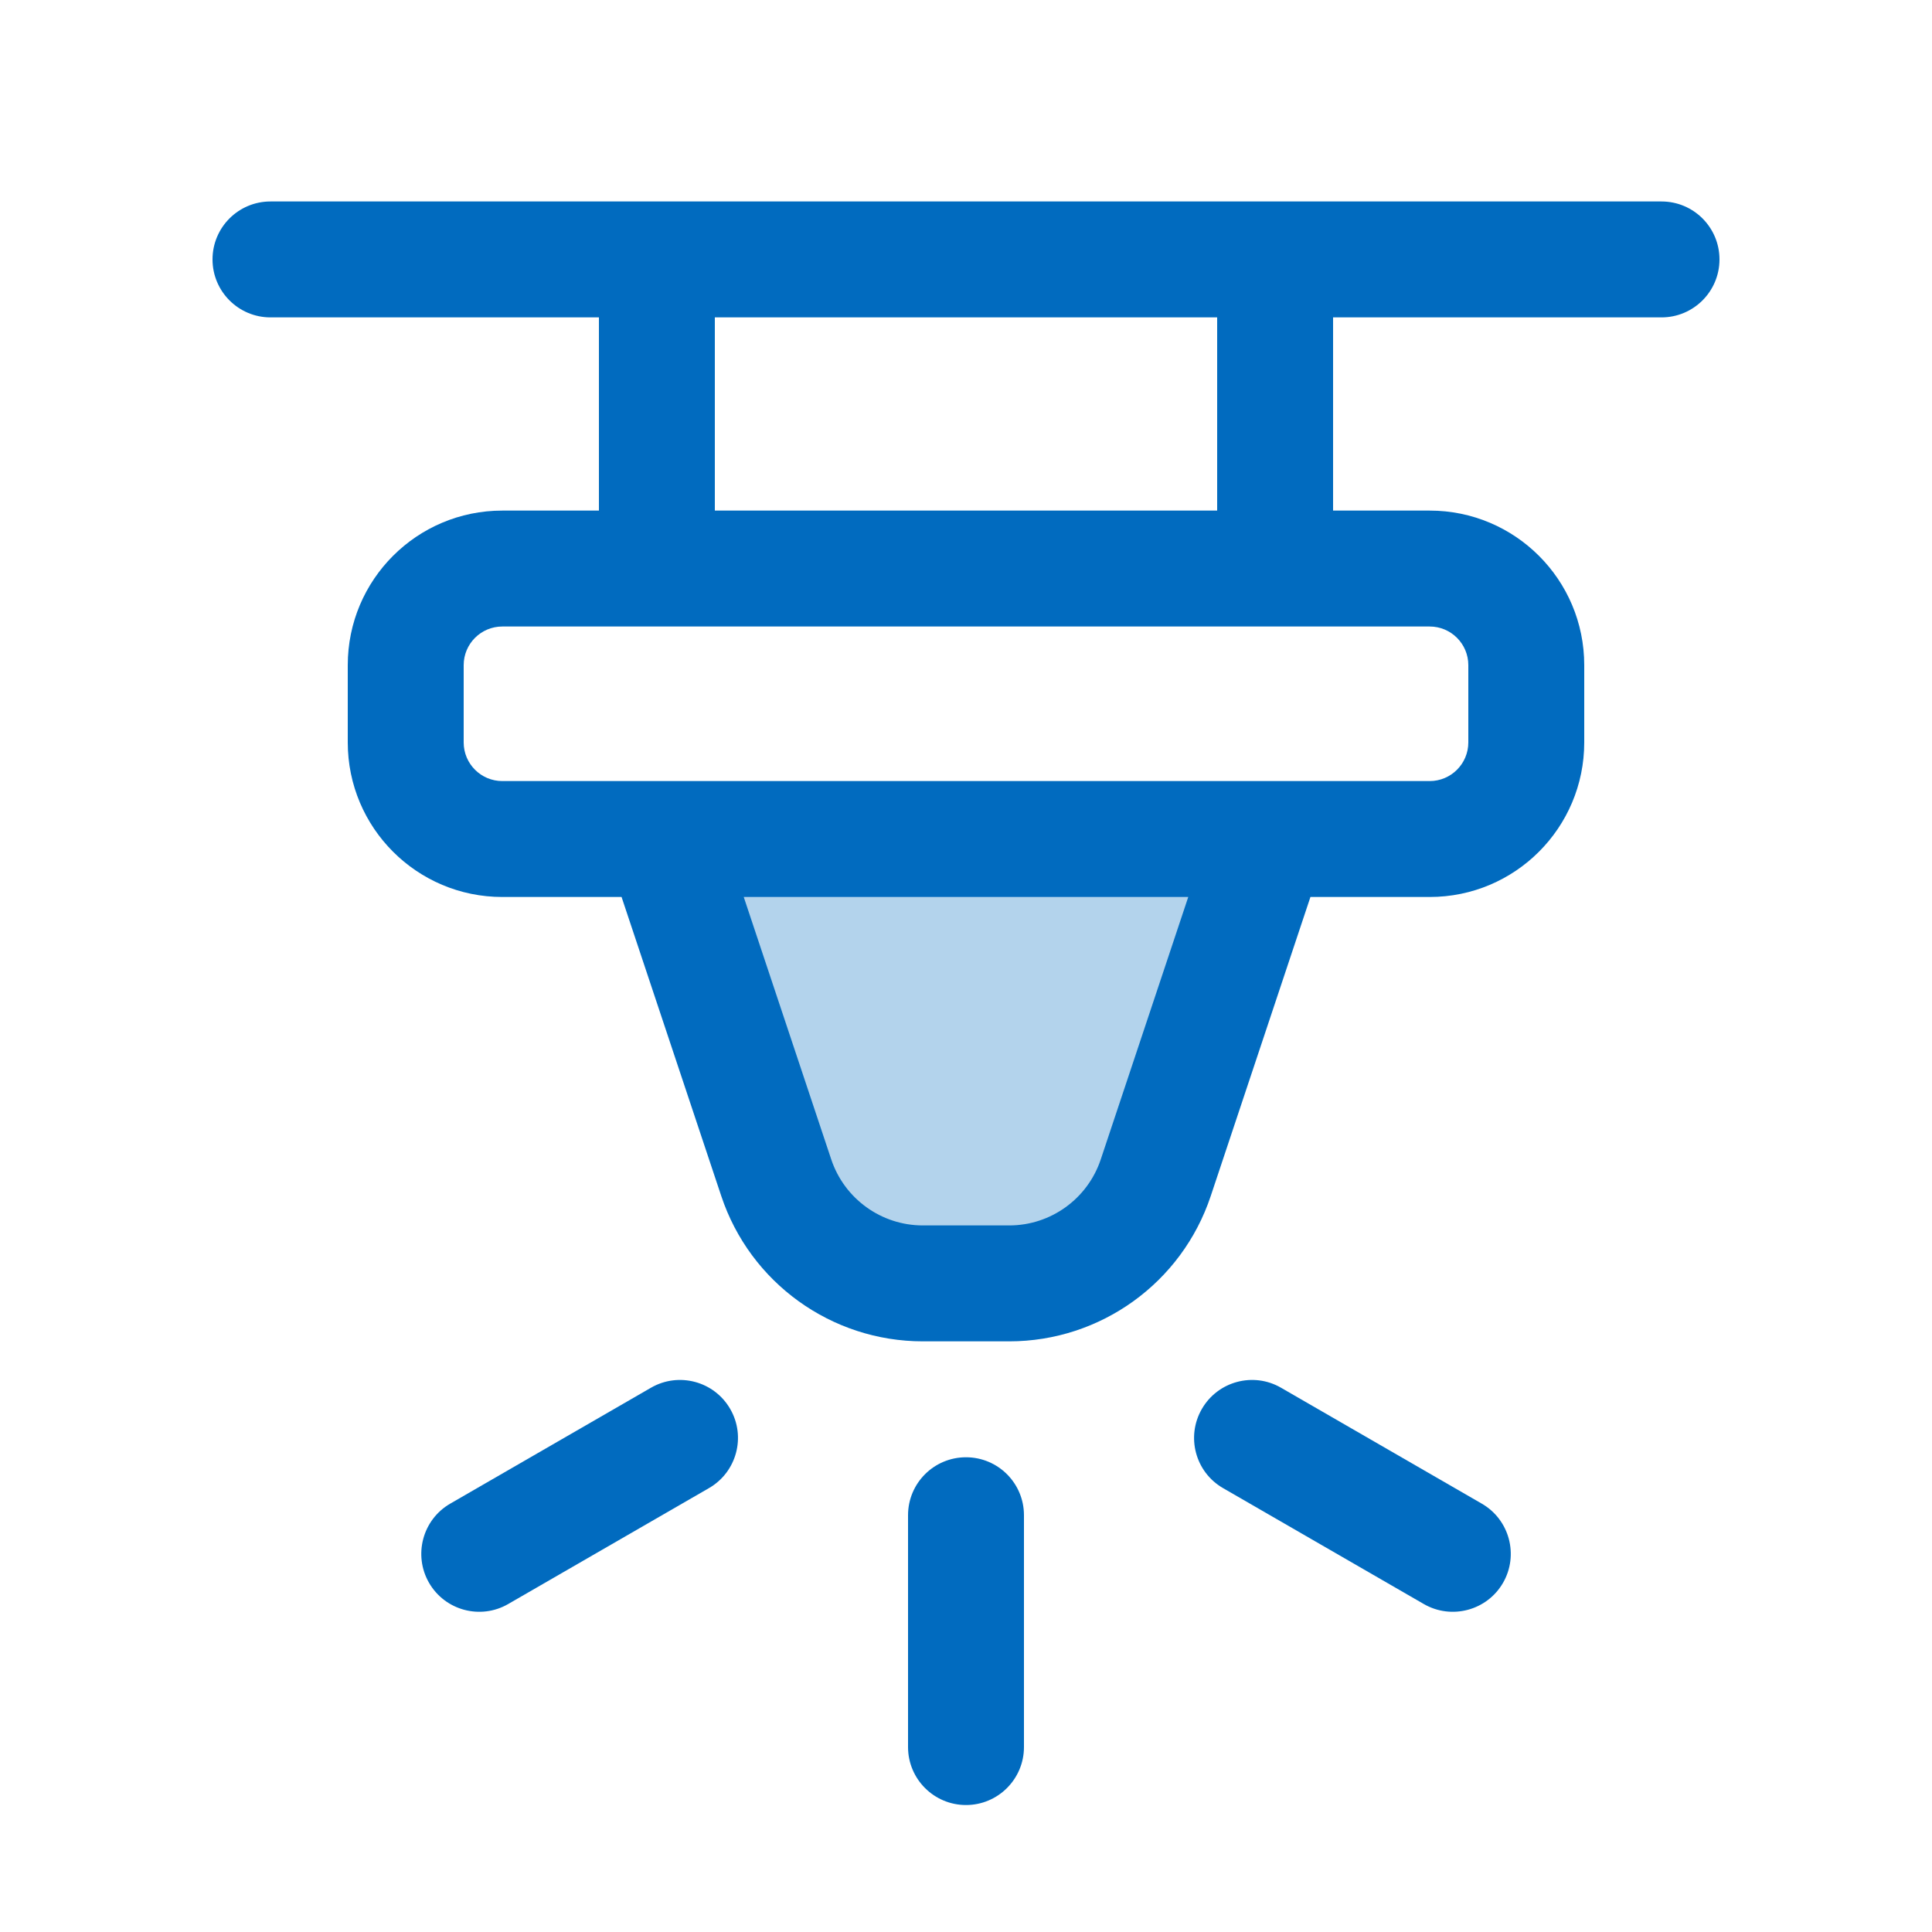 <svg width="25" height="25" viewBox="0 0 25 25" fill="none" xmlns="http://www.w3.org/2000/svg">
<path d="M16.48 10.874H8.688L10.528 16.223H14.468L16.48 10.874Z" fill="#B3D3EC"/>
<path fill-rule="evenodd" clip-rule="evenodd" d="M2.75 3.357C2.75 2.942 3.086 2.607 3.5 2.607H21.5C21.914 2.607 22.25 2.942 22.25 3.357C22.25 3.771 21.914 4.107 21.5 4.107H17.25V6.607H18.5C19.605 6.607 20.5 7.502 20.5 8.607V9.607C20.5 10.711 19.605 11.607 18.5 11.607H16.957L15.667 15.476C15.293 16.599 14.242 17.357 13.059 17.357H11.942C10.758 17.357 9.707 16.599 9.333 15.476L8.043 11.607H6.5C5.395 11.607 4.5 10.711 4.5 9.607V8.607C4.5 7.502 5.395 6.607 6.5 6.607H7.75V4.107H3.5C3.086 4.107 2.75 3.771 2.75 3.357ZM9.25 6.607H15.75V4.107H9.25V6.607ZM9.624 11.607L10.756 15.002C10.926 15.512 11.404 15.857 11.942 15.857H13.059C13.597 15.857 14.074 15.512 14.244 15.002L15.376 11.607H9.624ZM6.5 8.107H18.5C18.776 8.107 19 8.331 19 8.607V9.607C19 9.883 18.776 10.107 18.5 10.107H6.5C6.224 10.107 6 9.883 6 9.607V8.607C6 8.331 6.224 8.107 6.5 8.107Z" fill="#016BBF"/>
<path d="M12.5 18.857C12.914 18.857 13.25 19.192 13.25 19.607V22.607C13.25 23.021 12.914 23.357 12.5 23.357C12.086 23.357 11.75 23.021 11.75 22.607V19.607C11.75 19.192 12.086 18.857 12.5 18.857Z" fill="#016BBF"/>
<path d="M9.174 19.256C9.533 19.049 9.656 18.59 9.449 18.232C9.242 17.873 8.783 17.75 8.424 17.957L5.826 19.457C5.468 19.664 5.345 20.123 5.552 20.482C5.759 20.84 6.218 20.963 6.576 20.756L9.174 19.256Z" fill="#016BBF"/>
<path d="M15.552 18.232C15.345 18.59 15.467 19.049 15.826 19.256L18.424 20.756C18.783 20.963 19.242 20.84 19.449 20.482C19.656 20.123 19.533 19.664 19.174 19.457L16.576 17.957C16.218 17.75 15.759 17.873 15.552 18.232Z" fill="#016BBF"/>
</svg>
